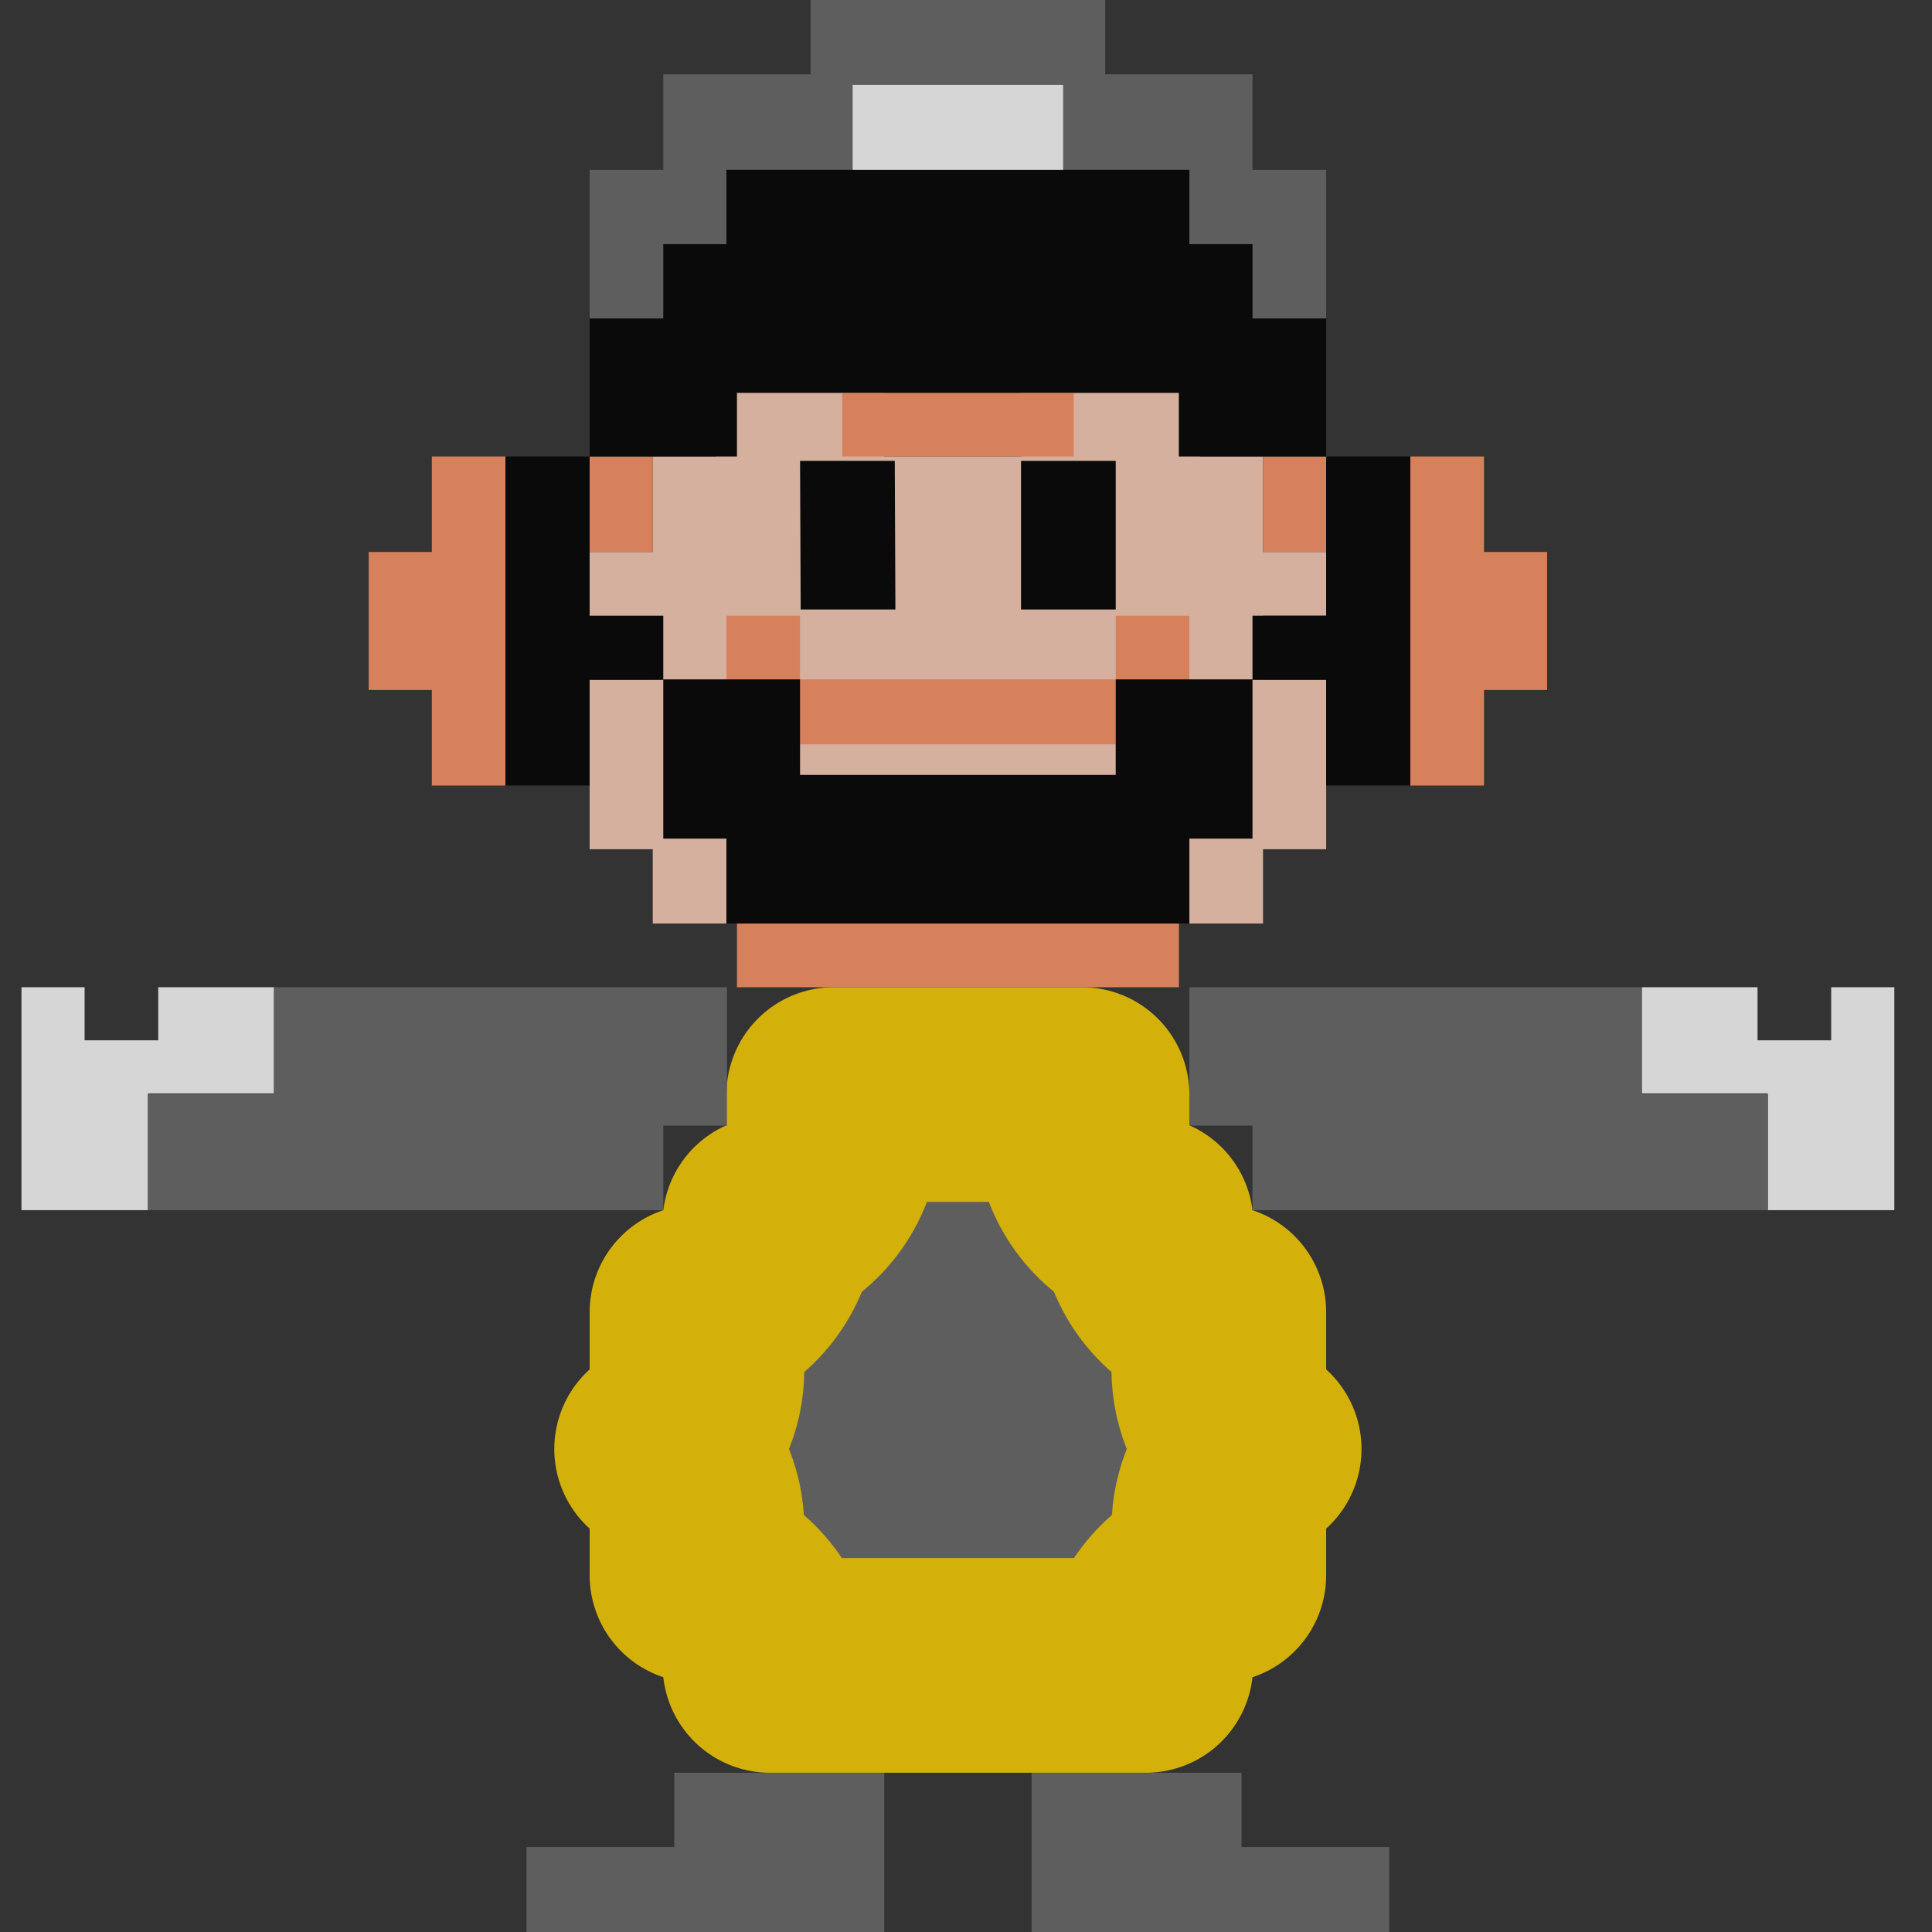 <svg width="90" height="90" viewBox="0 0 90 90" fill="none" xmlns="http://www.w3.org/2000/svg">
<rect x="0" y="0" width="90" height="90" fill="#333333" stroke="none"/>
<g opacity="0.8">
<path d="M31.411 82.582H34.503H41.192V90H24.527V86.044H31.411V82.582Z" fill="#696969"/>
<path d="M57.834 82.582H54.742H48.054V90H64.718V86.044H57.834V82.582Z" fill="#696969"/>
<path d="M6.905 50.934V56.374H1V45.989H3.941V48.462H7.372V45.989H12.764V48.283V50.934H6.905Z" fill="white"/>
<path d="M82.34 50.934V56.374H88.245V45.989H85.304V48.462H81.873V45.989H76.481V48.283V50.934H82.34Z" fill="white"/>
<path d="M50.406 52.418C50.406 54.46 51.63 56.216 53.384 56.992C53.624 58.931 54.973 60.527 56.777 61.123V63.791C56.777 65.262 57.413 66.585 58.424 67.5C57.413 68.415 56.777 69.738 56.777 71.209V73.383C54.952 73.986 53.592 75.612 53.376 77.582H44.536H44.479H35.869C35.653 75.612 34.293 73.986 32.468 73.383V71.209C32.468 69.738 31.832 68.415 30.821 67.5C31.832 66.585 32.468 65.262 32.468 63.791V61.123C34.272 60.527 35.621 58.931 35.861 56.992C37.615 56.216 38.839 54.46 38.839 52.418V50.989H44.567H50.406V52.418Z" fill="#696969" stroke="#FBD000" stroke-width="10" stroke-linejoin="round"/>
<path d="M33.864 52.436V45.989L30.079 45.989H18.736H12.764V50.96H6.882V56.374L11.178 56.374H27.611H30.899V52.436H33.864Z" fill="#696969"/>
<path d="M58.346 56.374V52.436H55.406V45.989L59.094 45.989H70.927H76.482V50.96L82.363 50.96V56.374L61.562 56.374H58.346Z" fill="#696969"/>
<path d="M41.192 18.297V21.264H47.563V18.297H55.896V21.264H58.837V25.714H61.778V28.681H58.837V31.648H61.778V39.56H58.837V43.022H55.467H33.634H30.409V39.56H27.468V31.648H30.409V29.176H27.468V25.714H30.409V21.264H33.349V18.297H41.192Z" fill="#FFCFBA"/>
<path d="M33.84 31.648V28.681H37.27V31.648H51.975V28.681H55.406V31.648H51.975V34.676H37.27V31.648H33.84Z" fill="#FF9567"/>
<path d="M30.409 25.714V21.264H27.468V25.714H30.409Z" fill="#FF9567"/>
<path d="M54.92 43.022H34.33V45.989H54.92V43.022Z" fill="#FF9567"/>
<path d="M69.13 21.264H65.699V36.593H69.13V32.143H72.07V25.714H69.13V21.264Z" fill="#FF9567"/>
<path d="M20.116 21.264H23.547V36.593H20.116V32.143H17.175V25.714H20.116V21.264Z" fill="#FF9567"/>
<path d="M61.778 25.714V21.264H58.837V25.714H61.778Z" fill="#FF9567"/>
<path d="M50.018 18.297H39.231V21.264H50.018V18.297Z" fill="#FF9567"/>
<path d="M37.27 31.648H33.962H30.898V39.066H33.839V43.022H55.407V39.066H58.346V31.648H55.407H51.974V36.099H37.27V31.648Z" fill="black"/>
<path d="M37.27 21.469H41.682L41.711 28.392H37.299L37.27 21.469Z" fill="black"/>
<path d="M47.563 28.392V21.469H51.975V28.392H47.563Z" fill="black"/>
<path d="M30.662 14.835H27.468V7.912H30.899V3.462H33.787H37.761V0H51.485V3.462H55.459H58.347V7.912H61.778V14.835H58.583H30.662Z" fill="#696969"/>
<path d="M30.408 21.264H27.468V28.681H30.898V31.673H27.468V36.593H23.546V21.264H27.468V14.839H30.898V11.374H33.839V7.912H55.406V11.374H58.346V14.839H61.777V21.264H65.698V36.593H61.777V31.673H58.346V28.681H61.777V21.264H58.346H54.915V18.297H47.765H41H34.33V21.264H30.408Z" fill="black"/>
<path d="M39.721 7.912V3.956H49.524V7.912H39.721Z" fill="white"/>
</g>
</svg>

